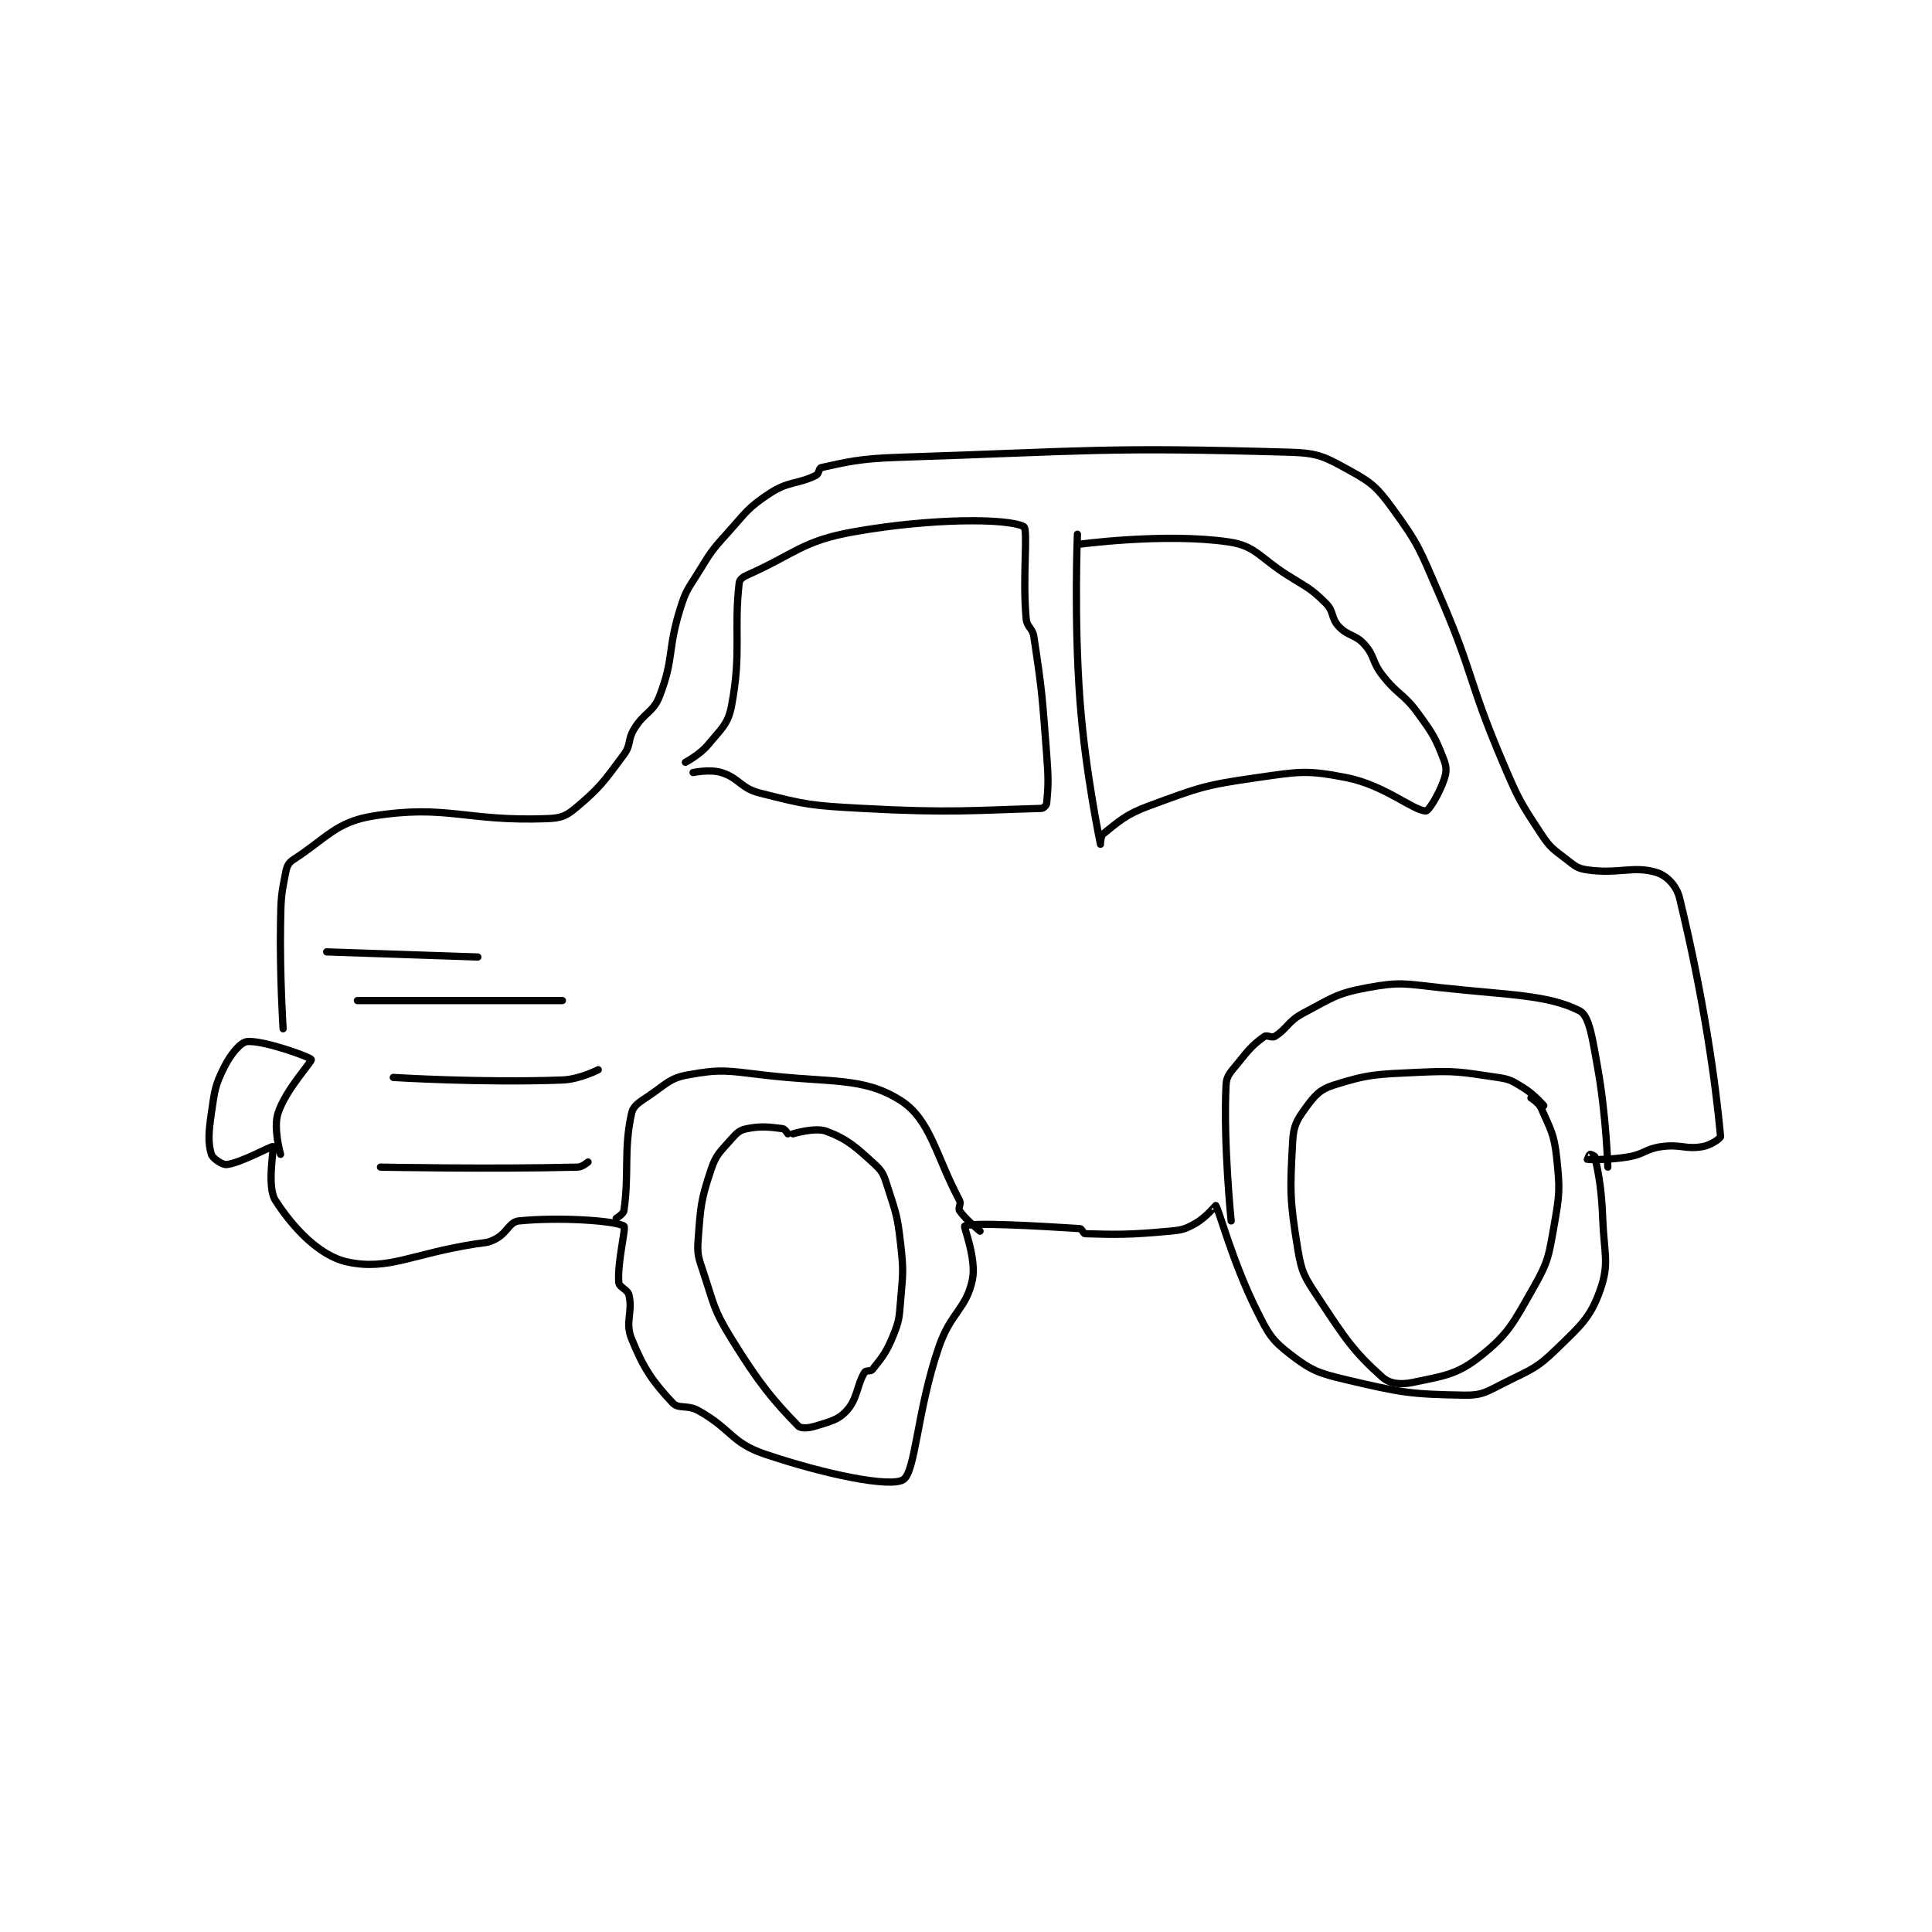 <?xml version="1.0" encoding="utf-8"?>
<!DOCTYPE svg PUBLIC "-//W3C//DTD SVG 1.1//EN" "http://www.w3.org/Graphics/SVG/1.1/DTD/svg11.dtd">
<svg viewBox="0 0 800 800" preserveAspectRatio="xMinYMin meet" xmlns="http://www.w3.org/2000/svg" version="1.1">
<g fill="none" stroke="black" stroke-linecap="round" stroke-linejoin="round" stroke-width="2.827">
<g transform="translate(87.52,187.259) scale(1.061) translate(-45,-48)">
<path id="0" d="M73 273 C73 273 71.667 252.329 72 232 C72.163 222.063 72.221 220.893 74 212 C74.488 209.559 75.092 208.234 77 207 C89.85 198.685 93.629 192.322 108 190 C136.887 185.331 144.249 192.206 176 191 C181.21 190.802 183.247 190.127 187 187 C196.557 179.036 198.118 176.624 206 166 C208.912 162.075 207.341 160.368 210 156 C214.081 149.296 217.434 149.701 220 143 C225.652 128.242 222.943 125.182 228 109 C230.243 101.823 230.948 101.527 235 95 C239.821 87.233 239.901 86.752 246 80 C253.669 71.51 254.08 69.862 263 64 C270.327 59.185 273.89 60.555 281 57 C282.158 56.421 282.127 54.191 283 54 C293.147 51.78 298.058 50.49 313 50 C388.906 47.511 393.155 45.931 466 48 C477.049 48.314 479.6 49.83 489 55 C497.84 59.862 499.865 61.586 506 70 C516.329 84.166 516.612 85.991 524 103 C537.911 135.027 535.31 136.828 549 169 C555.142 183.434 555.674 184.345 564 197 C567.645 202.541 568.742 202.911 574 207 C577.286 209.556 578.168 210.453 582 211 C594.135 212.733 600.02 209.256 609 212 C612.965 213.211 616.81 217.099 618 222 C627.459 260.971 632.044 293.919 634 315 C634.069 315.748 630.259 318.433 627 319 C620.224 320.178 618.507 317.964 611 319 C604.641 319.877 604.464 321.885 598 323 C590.364 324.317 582.491 324.033 582 324 C581.973 323.998 582.812 322.062 583 322 C583.188 321.938 584.919 322.593 585 323 C586.429 330.147 587.543 335.113 588 347 C588.53 360.782 590.704 364.505 587 375 C583.211 385.735 579.484 388.773 570 398 C562.137 405.65 560.21 405.895 550 411 C542.872 414.564 541.241 416.117 534 416 C513.031 415.662 509.49 415.057 488 410 C476.962 407.403 474.245 406.361 466 400 C458.754 394.41 457.518 392.036 453 383 C443.58 364.16 438.342 343.901 437 342 C436.965 341.951 433.143 346.698 429 349 C424.934 351.259 423.924 351.542 419 352 C403.147 353.475 397.697 353.334 386 353 C385.27 352.979 384.786 351.05 384 351 C367.352 349.937 342.175 348.488 339 350 C338.501 350.238 343.72 362.915 342 371 C339.57 382.422 333.62 383.654 329 397 C320.389 421.875 319.865 445.995 315 449 C309.955 452.116 284.8 447.032 261 439 C247.835 434.557 247.992 429.218 235 422 C230.724 419.624 227.368 421.55 225 419 C217.319 410.728 213.798 405.853 209 394 C206.347 387.446 209.535 383.754 208 377 C207.474 374.683 204.144 373.95 204 372 C203.404 363.953 206.96 350.591 206 350 C202.485 347.837 180.615 346.438 165 348 C161.288 348.371 160.548 352.592 156 355 C152.757 356.717 152.035 356.374 148 357 C123.197 360.849 113.972 367.481 98 364 C87.05 361.614 76.804 350.558 70 340 C66.497 334.565 69.621 319.458 69 319 C68.516 318.643 56.758 325.28 51 326 C49.322 326.21 45.482 323.608 45 322 C43.669 317.565 43.89 313.548 45 306 C46.3 297.162 46.318 295.363 50 288 C52.604 282.792 56.445 278.225 59 278 C65.304 277.444 83.582 284.024 84 285 C84.364 285.85 74.05 296.597 71 306 C69.104 311.846 72 322 72 322 "/>
<path id="1" d="M203 347 C203 347 205.809 345.305 206 344 C208.134 329.419 205.827 320.276 209 306 C209.702 302.841 212.154 301.622 216 299 C222.683 294.444 223.945 292.283 231 291 C243.433 288.739 245.945 289.307 260 291 C286.755 294.223 299.266 291.624 314 301 C325.672 308.428 327.76 322.724 337 340 C337.721 341.347 336.327 342.991 337 344 C339.242 347.363 345 352 345 352 "/>
<path id="2" d="M443 348 C443 348 439.901 317.707 441 295 C441.192 291.033 442.971 289.836 446 286 C450.186 280.698 451.865 278.954 456 276 C456.965 275.311 458.843 276.694 460 276 C464.743 273.154 465.122 270.102 471 267 C482.3 261.036 483.931 259.235 496 257 C509.034 254.586 510.863 255.467 525 257 C551.8 259.906 566.669 259.733 579 266 C582.827 267.945 584.011 276.972 586 288 C589.396 306.831 590 327 590 327 "/>
<path id="3" d="M230 169 C230 169 235.714 166.017 239 162 C244.117 155.746 246.631 154.186 248 147 C251.978 126.118 248.852 117.254 251 99 C251.149 97.734 252.331 96.742 254 96 C273.084 87.518 275.514 82.604 296 79 C326.212 73.685 355.573 73.739 362 77 C363.906 77.967 361.451 96.344 363 113 C363.312 116.359 365.474 116.514 366 120 C369.301 141.869 369.237 143.079 371 166 C371.722 175.389 371.653 178.141 371 185 C370.925 185.791 369.748 186.979 369 187 C343.52 187.708 333.511 188.882 299 187 C279.118 185.916 277.393 185.682 259 181 C251.454 179.079 251.065 175.174 244 173 C239.549 171.631 233 173 233 173 "/>
<path id="4" d="M383 80 C383 80 381.612 112.9 384 145 C386.077 172.917 391.993 200.962 392 201 C392 201.002 392.061 197.742 393 197 C399.028 192.241 401.697 189.411 411 186 C430.437 178.873 432.341 177.951 453 175 C469.595 172.629 472.439 171.935 488 175 C502.921 177.939 513.995 187.868 519 188 C520.067 188.028 524.044 181.59 526 176 C527.083 172.905 527.177 171.06 526 168 C522.786 159.644 521.834 158.022 516 150 C510.187 142.007 508.119 142.867 502 135 C497.877 129.699 499.13 127.616 495 123 C491.393 118.969 488.684 119.929 485 116 C481.921 112.716 483.187 110.187 480 107 C474.081 101.081 472.79 100.92 465 96 C453.922 89.004 452.567 84.546 442 83 C417.026 79.345 383 84 383 84 "/>
<path id="5" d="M270 314 C270 314 268.807 312.101 268 312 C262.979 311.372 259.648 310.87 254 312 C251.257 312.549 250.119 313.578 248 316 C243.647 320.975 242.026 321.923 240 328 C236.041 339.878 235.965 342.139 235 355 C234.547 361.037 235.012 362.036 237 368 C241.315 380.946 240.907 382.498 248 394 C258.825 411.554 264.438 418.148 274 428 C275.097 429.13 278.144 428.902 281 428 C286.668 426.21 289.665 425.686 293 422 C297.22 417.336 296.899 411.961 300 407 C300.46 406.264 302.364 406.81 303 406 C306.655 401.349 308.32 399.578 311 393 C313.509 386.842 313.423 385.92 314 379 C314.89 368.317 315.204 367.591 314 357 C312.765 346.135 312.313 345.271 309 335 C307.511 330.384 307.23 328.961 304 326 C296.463 319.091 293.286 316.107 285 313 C280.618 311.357 272 314 272 314 "/>
<path id="6" d="M565 303 C565 303 561.22 298.579 557 296 C552.723 293.386 551.928 292.721 547 292 C532.431 289.868 531.067 289.294 516 290 C499.798 290.76 496.585 290.678 483 295 C477.555 296.732 475.53 299.146 472 304 C468.545 308.75 467.331 310.932 467 317 C465.955 336.15 465.824 339.627 469 359 C470.524 368.296 471.634 369.87 477 378 C487.497 393.905 490.811 399.021 502 409 C504.929 411.613 509.197 412.011 514 411 C525.659 408.546 530.992 408.092 540 401 C551.238 392.153 553.104 387.886 561 374 C566.789 363.819 566.912 361.831 569 350 C571.233 337.347 571.362 335.526 570 323 C569.005 313.846 567.518 312.091 564 304 C563.066 301.851 560 300 560 300 "/>
<path id="7" d="M90 243 L149 245 "/>
<path id="8" d="M102 262 L182 262 "/>
<path id="9" d="M116 292 C116 292 150.458 294.183 182 293 C188.766 292.746 196 289 196 289 "/>
<path id="10" d="M111 327 C111 327 153.478 327.852 188 327 C189.815 326.955 192 325 192 325 "/>
</g>
</g>
</svg>
